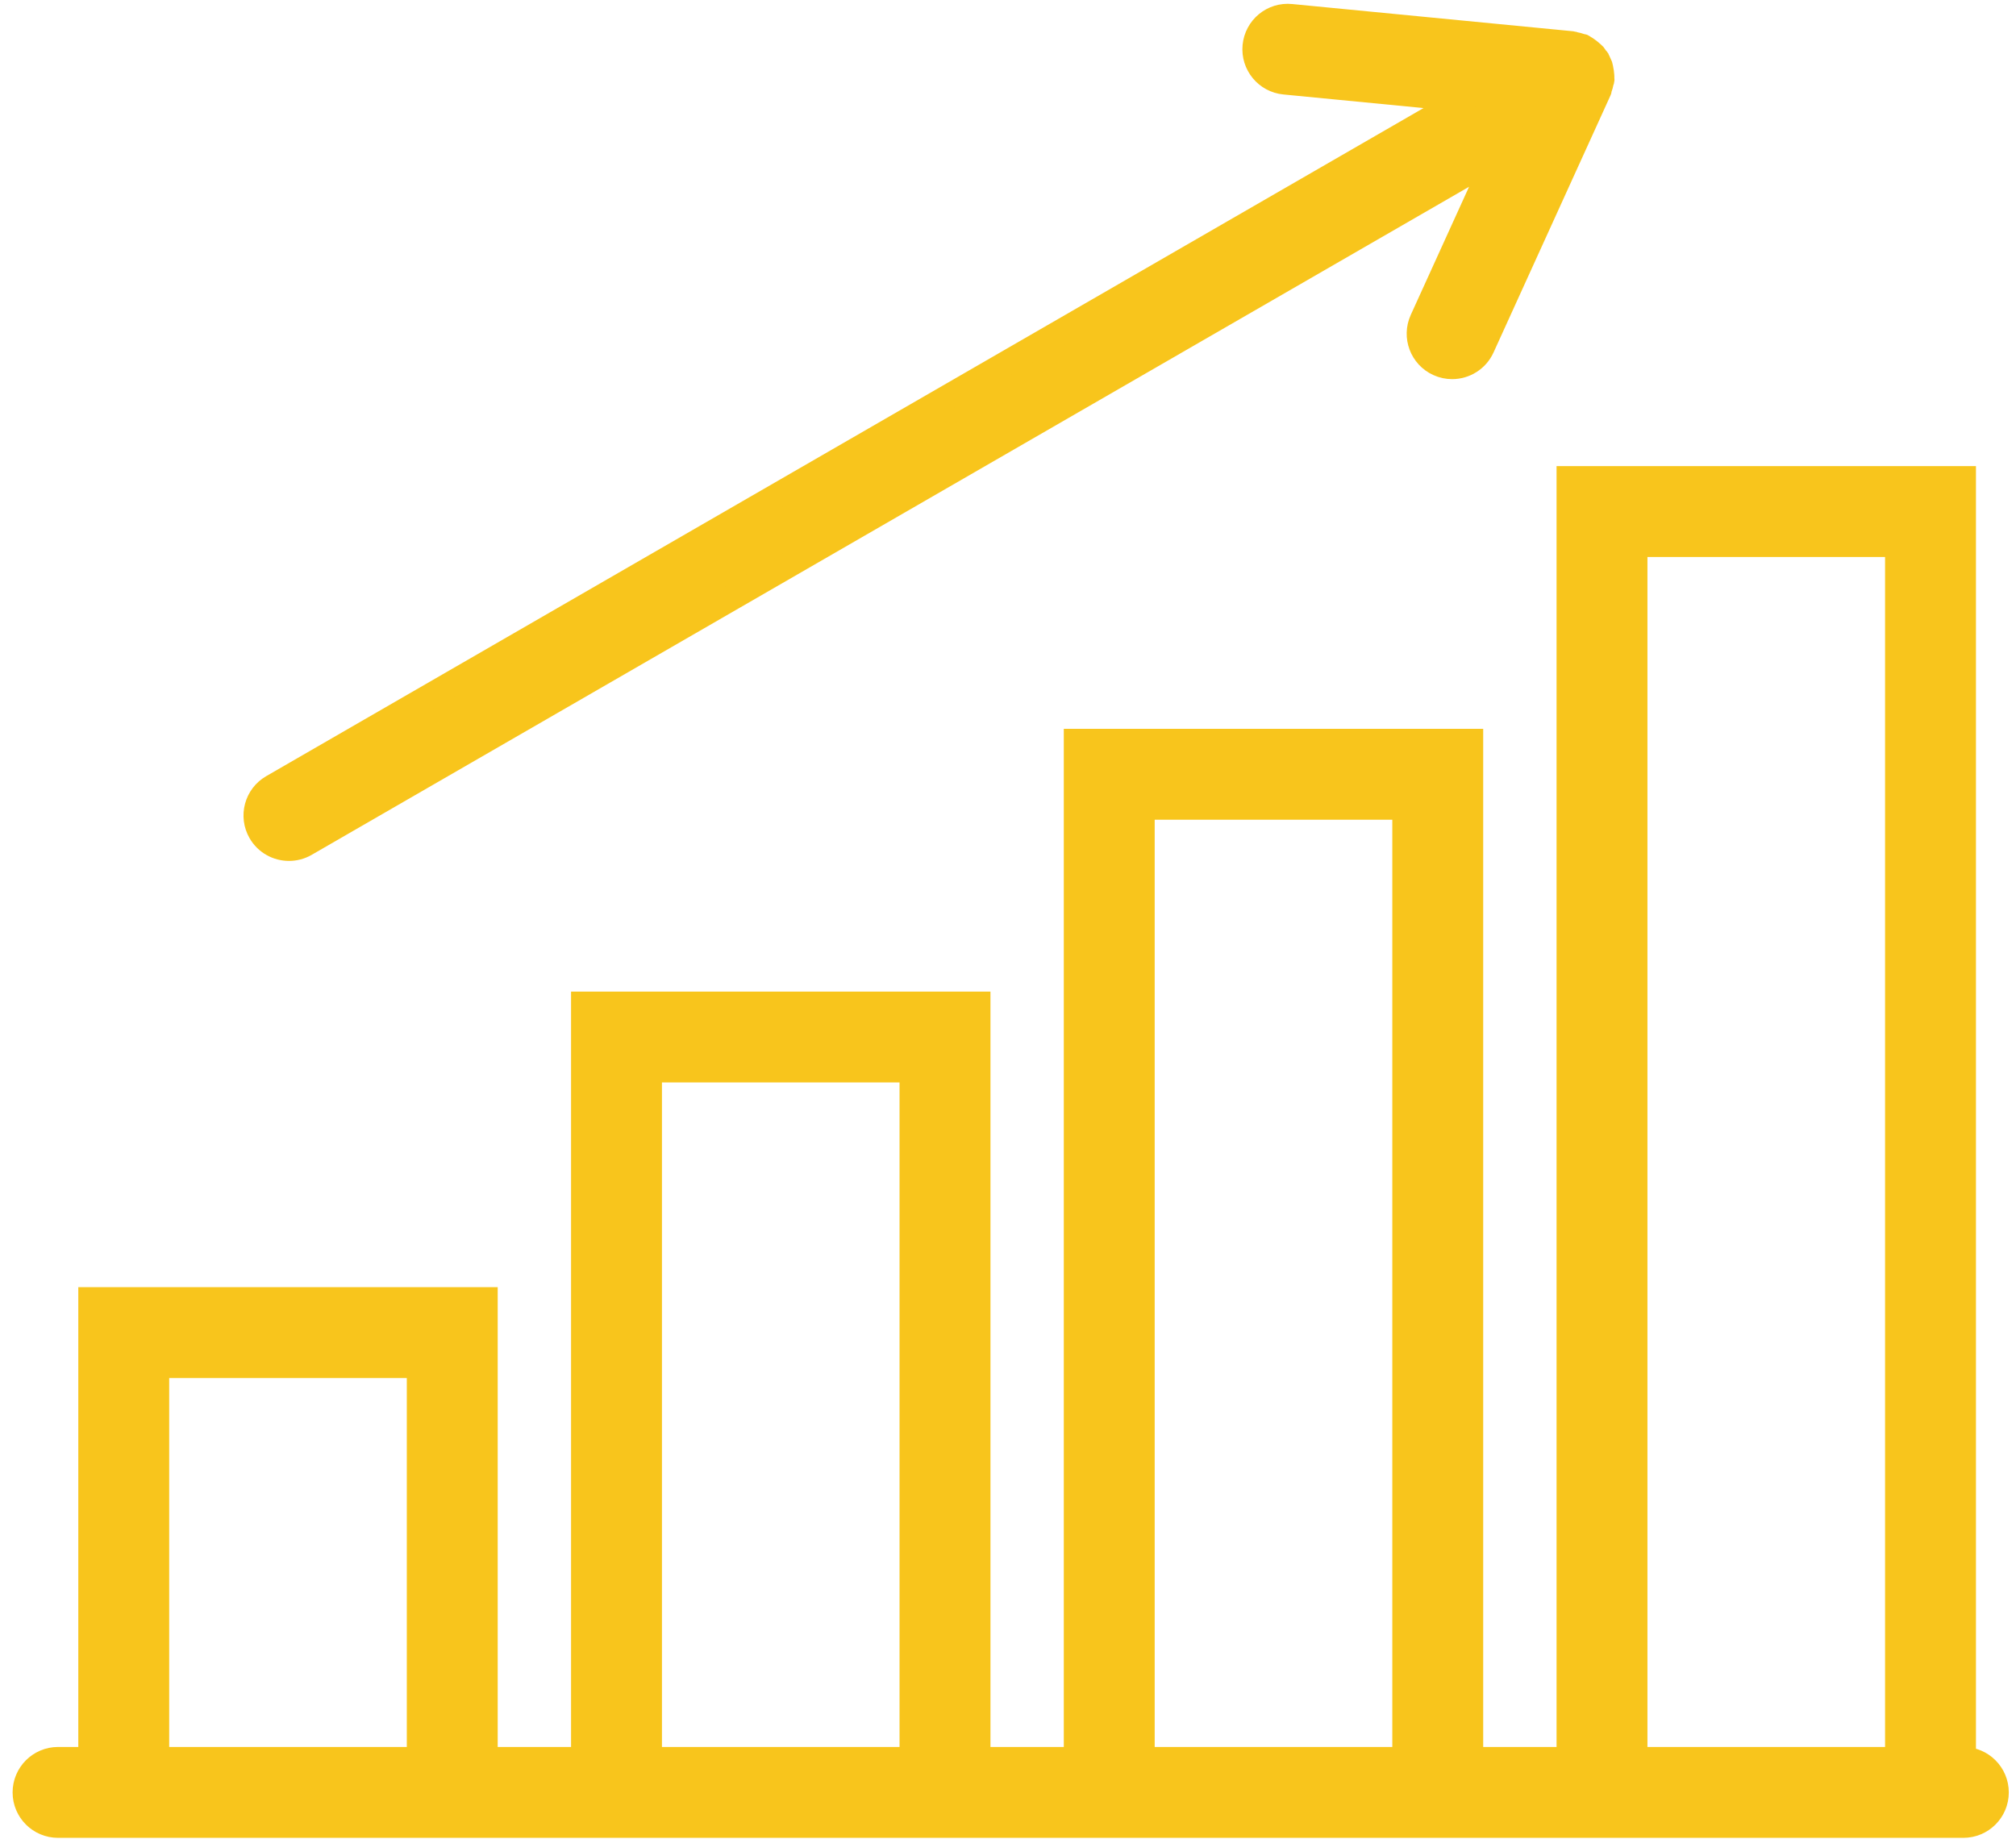 <?xml version="1.0" encoding="UTF-8"?>
<svg width="80px" height="73px" viewBox="0 0 80 73" version="1.1" xmlns="http://www.w3.org/2000/svg" xmlns:xlink="http://www.w3.org/1999/xlink">
    <!-- Generator: Sketch 48.2 (47327) - http://www.bohemiancoding.com/sketch -->
    <title>graph</title>
    <desc>Created with Sketch.</desc>
    <defs></defs>
    <g id="Apple-TV" stroke="none" stroke-width="1" fill="none" fill-rule="evenodd" transform="translate(-922, -3238)">
        <g id="Group-12" transform="translate(392, 2851)" fill="#F8C51C" fill-rule="nonzero" stroke="#F8C51C">
            <g id="Group-11" transform="translate(426, 387)">
                <g id="graph" transform="translate(105, 0)">
                    <path d="M76.911,69.839 L76.911,19 L61.268,19 L61.268,69.839 L57.357,69.839 L57.357,29.429 L41.714,29.429 L41.714,69.839 L37.804,69.839 L37.804,39.857 L22.161,39.857 L22.161,69.839 L18.25,69.839 L18.25,51.589 L2.607,51.589 L2.607,69.839 L1.304,69.839 C0.584,69.839 0,70.422 0,71.143 C0,71.864 0.584,72.446 1.304,72.446 L2.607,72.446 L18.25,72.446 L22.161,72.446 L37.804,72.446 L41.714,72.446 L57.357,72.446 L61.268,72.446 L76.911,72.446 C77.63,72.446 78.214,71.864 78.214,71.143 C78.214,70.422 77.63,69.839 76.911,69.839 Z M5.214,69.839 L5.214,54.196 L15.643,54.196 L15.643,69.839 L5.214,69.839 Z M24.768,69.839 L24.768,42.464 L35.196,42.464 L35.196,69.839 L24.768,69.839 Z M44.321,69.839 L44.321,32.036 L54.75,32.036 L54.75,69.839 L44.321,69.839 Z M63.875,69.839 L63.875,21.607 L74.304,21.607 L74.304,69.839 L63.875,69.839 Z" id="Shape"></path>
                    <path d="M10.468,33.671 C10.688,33.671 10.914,33.615 11.118,33.497 L58.397,6.2 L55.438,12.705 C55.14,13.36 55.429,14.133 56.085,14.431 C56.26,14.511 56.443,14.548 56.625,14.548 C57.12,14.548 57.593,14.264 57.812,13.784 L62.455,3.577 C62.47,3.544 62.467,3.509 62.479,3.475 C62.504,3.406 62.523,3.34 62.536,3.267 C62.543,3.23 62.564,3.2 62.566,3.162 C62.568,3.147 62.561,3.134 62.562,3.118 C62.565,3.069 62.56,3.023 62.557,2.973 C62.553,2.902 62.541,2.834 62.526,2.762 C62.515,2.713 62.513,2.662 62.496,2.614 C62.48,2.567 62.453,2.528 62.432,2.482 C62.415,2.452 62.415,2.417 62.397,2.386 C62.379,2.354 62.347,2.336 62.326,2.306 C62.299,2.266 62.278,2.223 62.246,2.186 C62.212,2.147 62.169,2.12 62.13,2.084 C62.076,2.036 62.023,1.992 61.963,1.953 C61.922,1.927 61.886,1.898 61.841,1.876 C61.827,1.869 61.819,1.856 61.805,1.85 C61.772,1.835 61.737,1.838 61.705,1.826 C61.633,1.8 61.562,1.782 61.488,1.769 C61.454,1.762 61.427,1.743 61.392,1.74 L50.231,0.658 C49.507,0.585 48.876,1.115 48.807,1.829 C48.737,2.546 49.262,3.183 49.978,3.252 L57.09,3.942 L9.815,31.239 C9.19,31.599 8.978,32.396 9.337,33.019 C9.579,33.438 10.017,33.671 10.468,33.671 Z" id="Shape"></path>
                </g>
            </g>
        </g>
    </g>
</svg>
